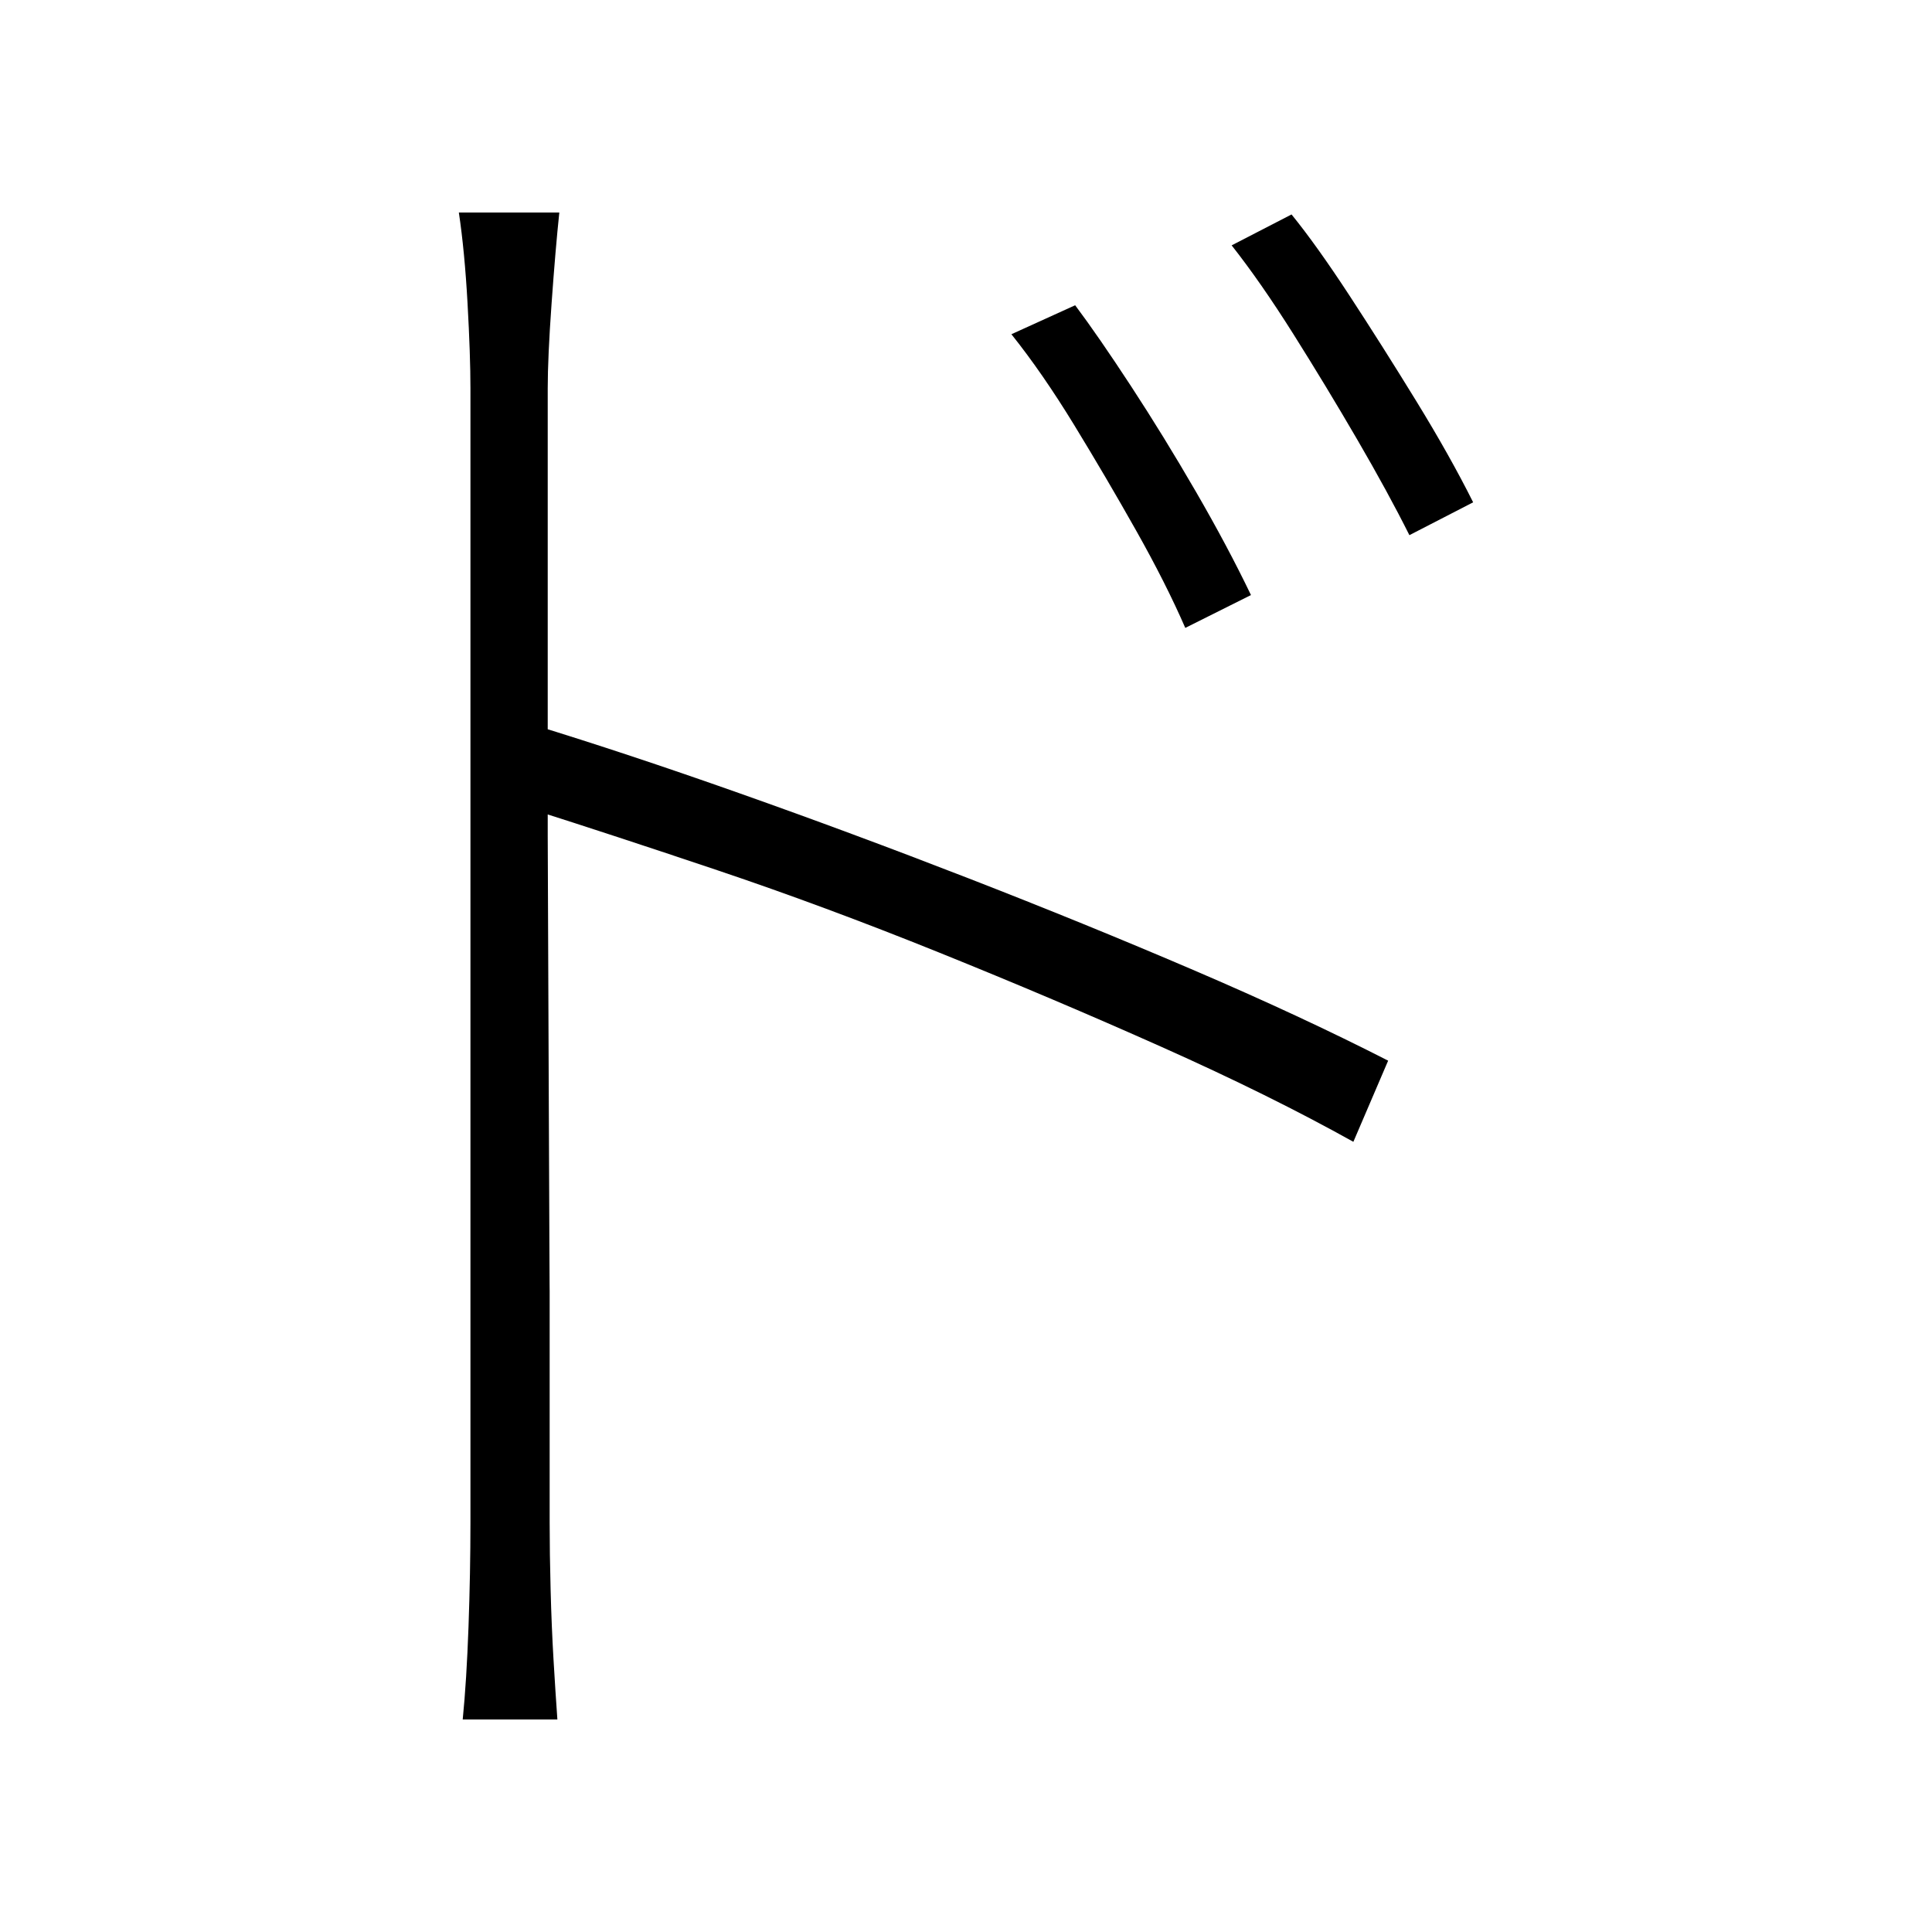 <svg xmlns="http://www.w3.org/2000/svg" xmlns:xlink="http://www.w3.org/1999/xlink" version="1.1" viewBox="0 0 1000 1000">
   <path 
d="M556.5 158q12 16 29 42t33.5 54.5t28.5 53.5l-34 17q-10 -23 -25.5 -50.5t-32 -54.5t-32.5 -47zM668.5 111q13 16 30 42t34.5 54.5t29.5 52.5l-33 17q-11 -22 -27 -49.5t-33 -54.5t-32 -46zM243.5 788v-51v-100.5v-126v-129.5v-111v-69q0 -17 -1.5 -44t-4.5 -47h52
q-2 19 -4 47t-2 44v108v123.5t0.5 124t0.5 110v82v39.5q0 16 0.5 35t1.5 36t2 31h-49q2 -20 3 -48t1 -54zM275.5 375q49 15 107 35.5t118.5 44t116.5 47.5t101 47l-18 42q-43 -24 -99 -49t-115.5 -49t-114.5 -42.5t-96 -31.5v-44z" />
</svg>
